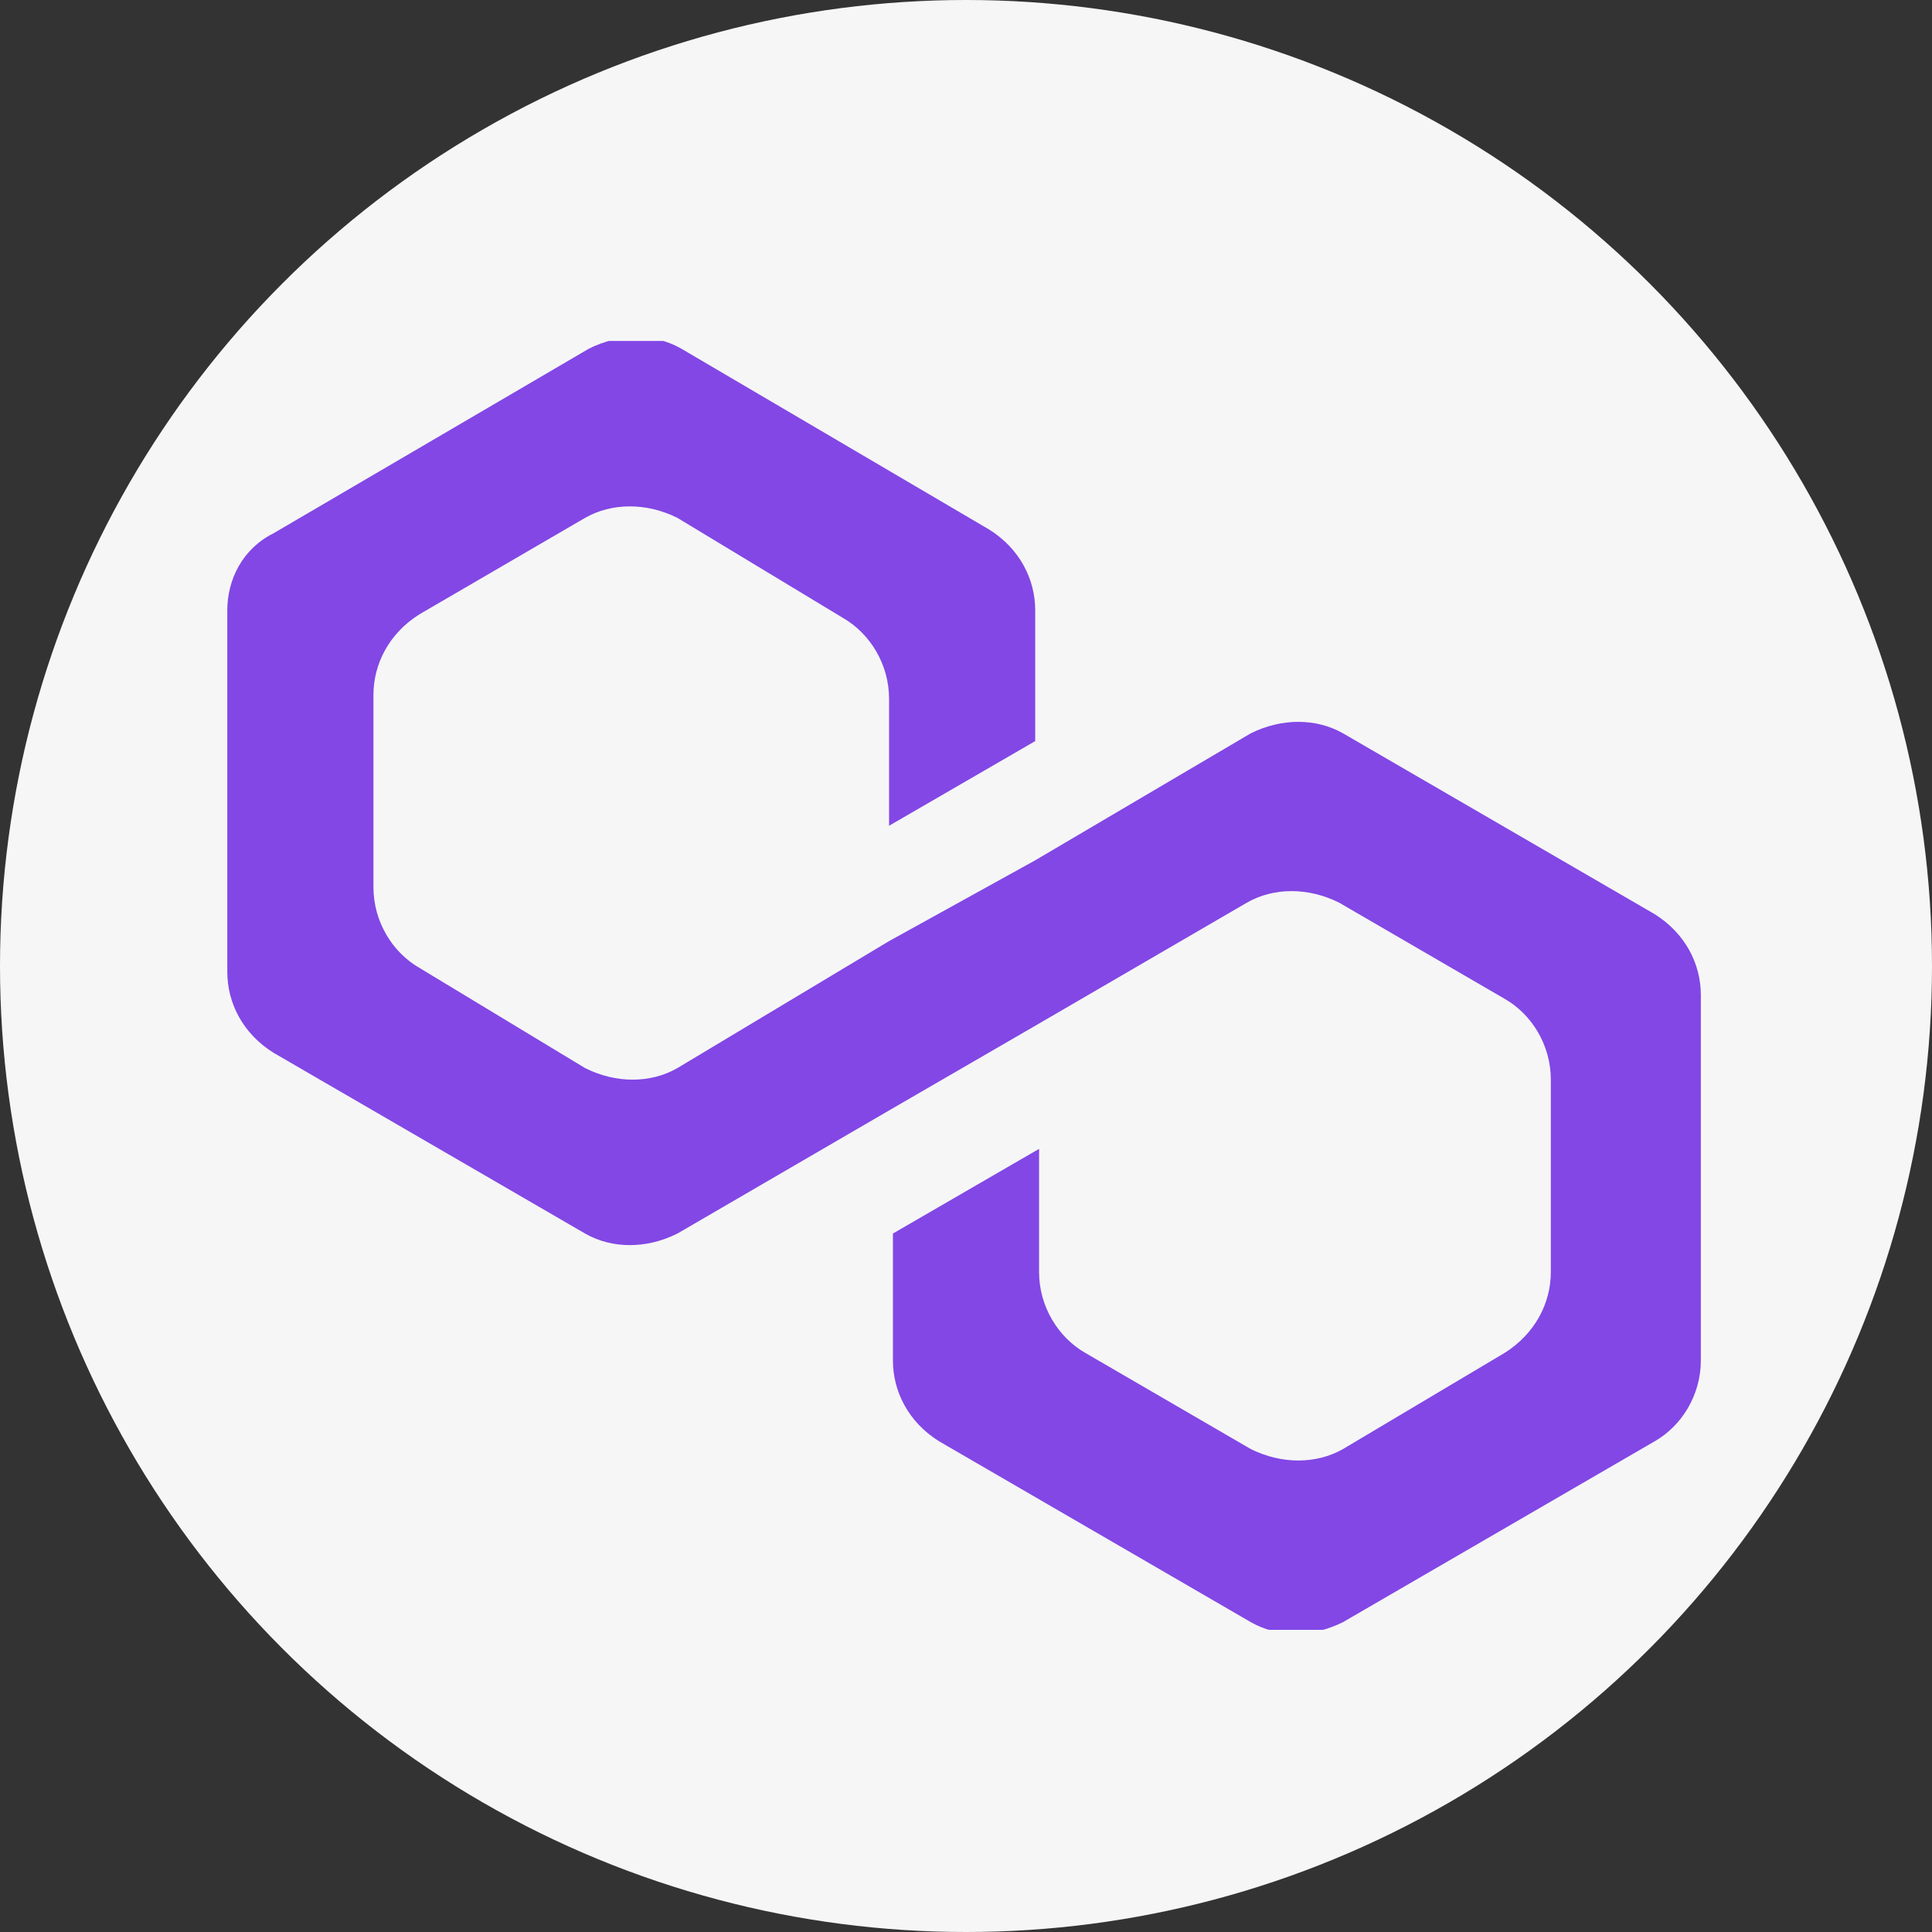 <svg width="17" height="17" viewBox="0 0 17 17" fill="none" xmlns="http://www.w3.org/2000/svg">
<rect x="0" y="0" width="17" height="17" fill="#333333" stroke="none"/>
<circle cx="8.5" cy="8.5" r="8.5" fill="#F6F6F6"/>
<g clip-path="url(#clip0_1_3214)">
<path d="M11.818 6.453C11.581 6.318 11.276 6.318 11.005 6.453L9.109 7.57L7.823 8.281L5.961 9.398C5.724 9.534 5.419 9.534 5.148 9.398L3.693 8.518C3.456 8.383 3.286 8.112 3.286 7.807V6.115C3.286 5.844 3.422 5.573 3.693 5.404L5.148 4.557C5.385 4.422 5.69 4.422 5.961 4.557L7.417 5.437C7.654 5.573 7.823 5.844 7.823 6.148V7.266L9.109 6.521V5.37C9.109 5.099 8.974 4.828 8.703 4.659L5.995 3.068C5.758 2.932 5.453 2.932 5.182 3.068L2.406 4.693C2.135 4.828 2 5.099 2 5.37V8.552C2 8.823 2.135 9.094 2.406 9.263L5.148 10.854C5.385 10.99 5.69 10.99 5.961 10.854L7.823 9.771L9.109 9.026L10.971 7.943C11.208 7.807 11.513 7.807 11.784 7.943L13.24 8.789C13.477 8.924 13.646 9.195 13.646 9.5V11.193C13.646 11.463 13.51 11.734 13.24 11.904L11.818 12.75C11.581 12.885 11.276 12.885 11.005 12.75L9.549 11.904C9.312 11.768 9.143 11.497 9.143 11.193V10.109L7.857 10.854V11.971C7.857 12.242 7.992 12.513 8.263 12.682L11.005 14.273C11.242 14.409 11.547 14.409 11.818 14.273L14.56 12.682C14.797 12.547 14.966 12.276 14.966 11.971V8.755C14.966 8.484 14.831 8.214 14.56 8.044L11.818 6.453Z" fill="#8247E5"/>
</g>
<defs>
<clipPath id="clip0_1_3214">
<rect width="13" height="11.341" fill="white" transform="translate(2 3)"/>
</clipPath>
</defs>
</svg>
